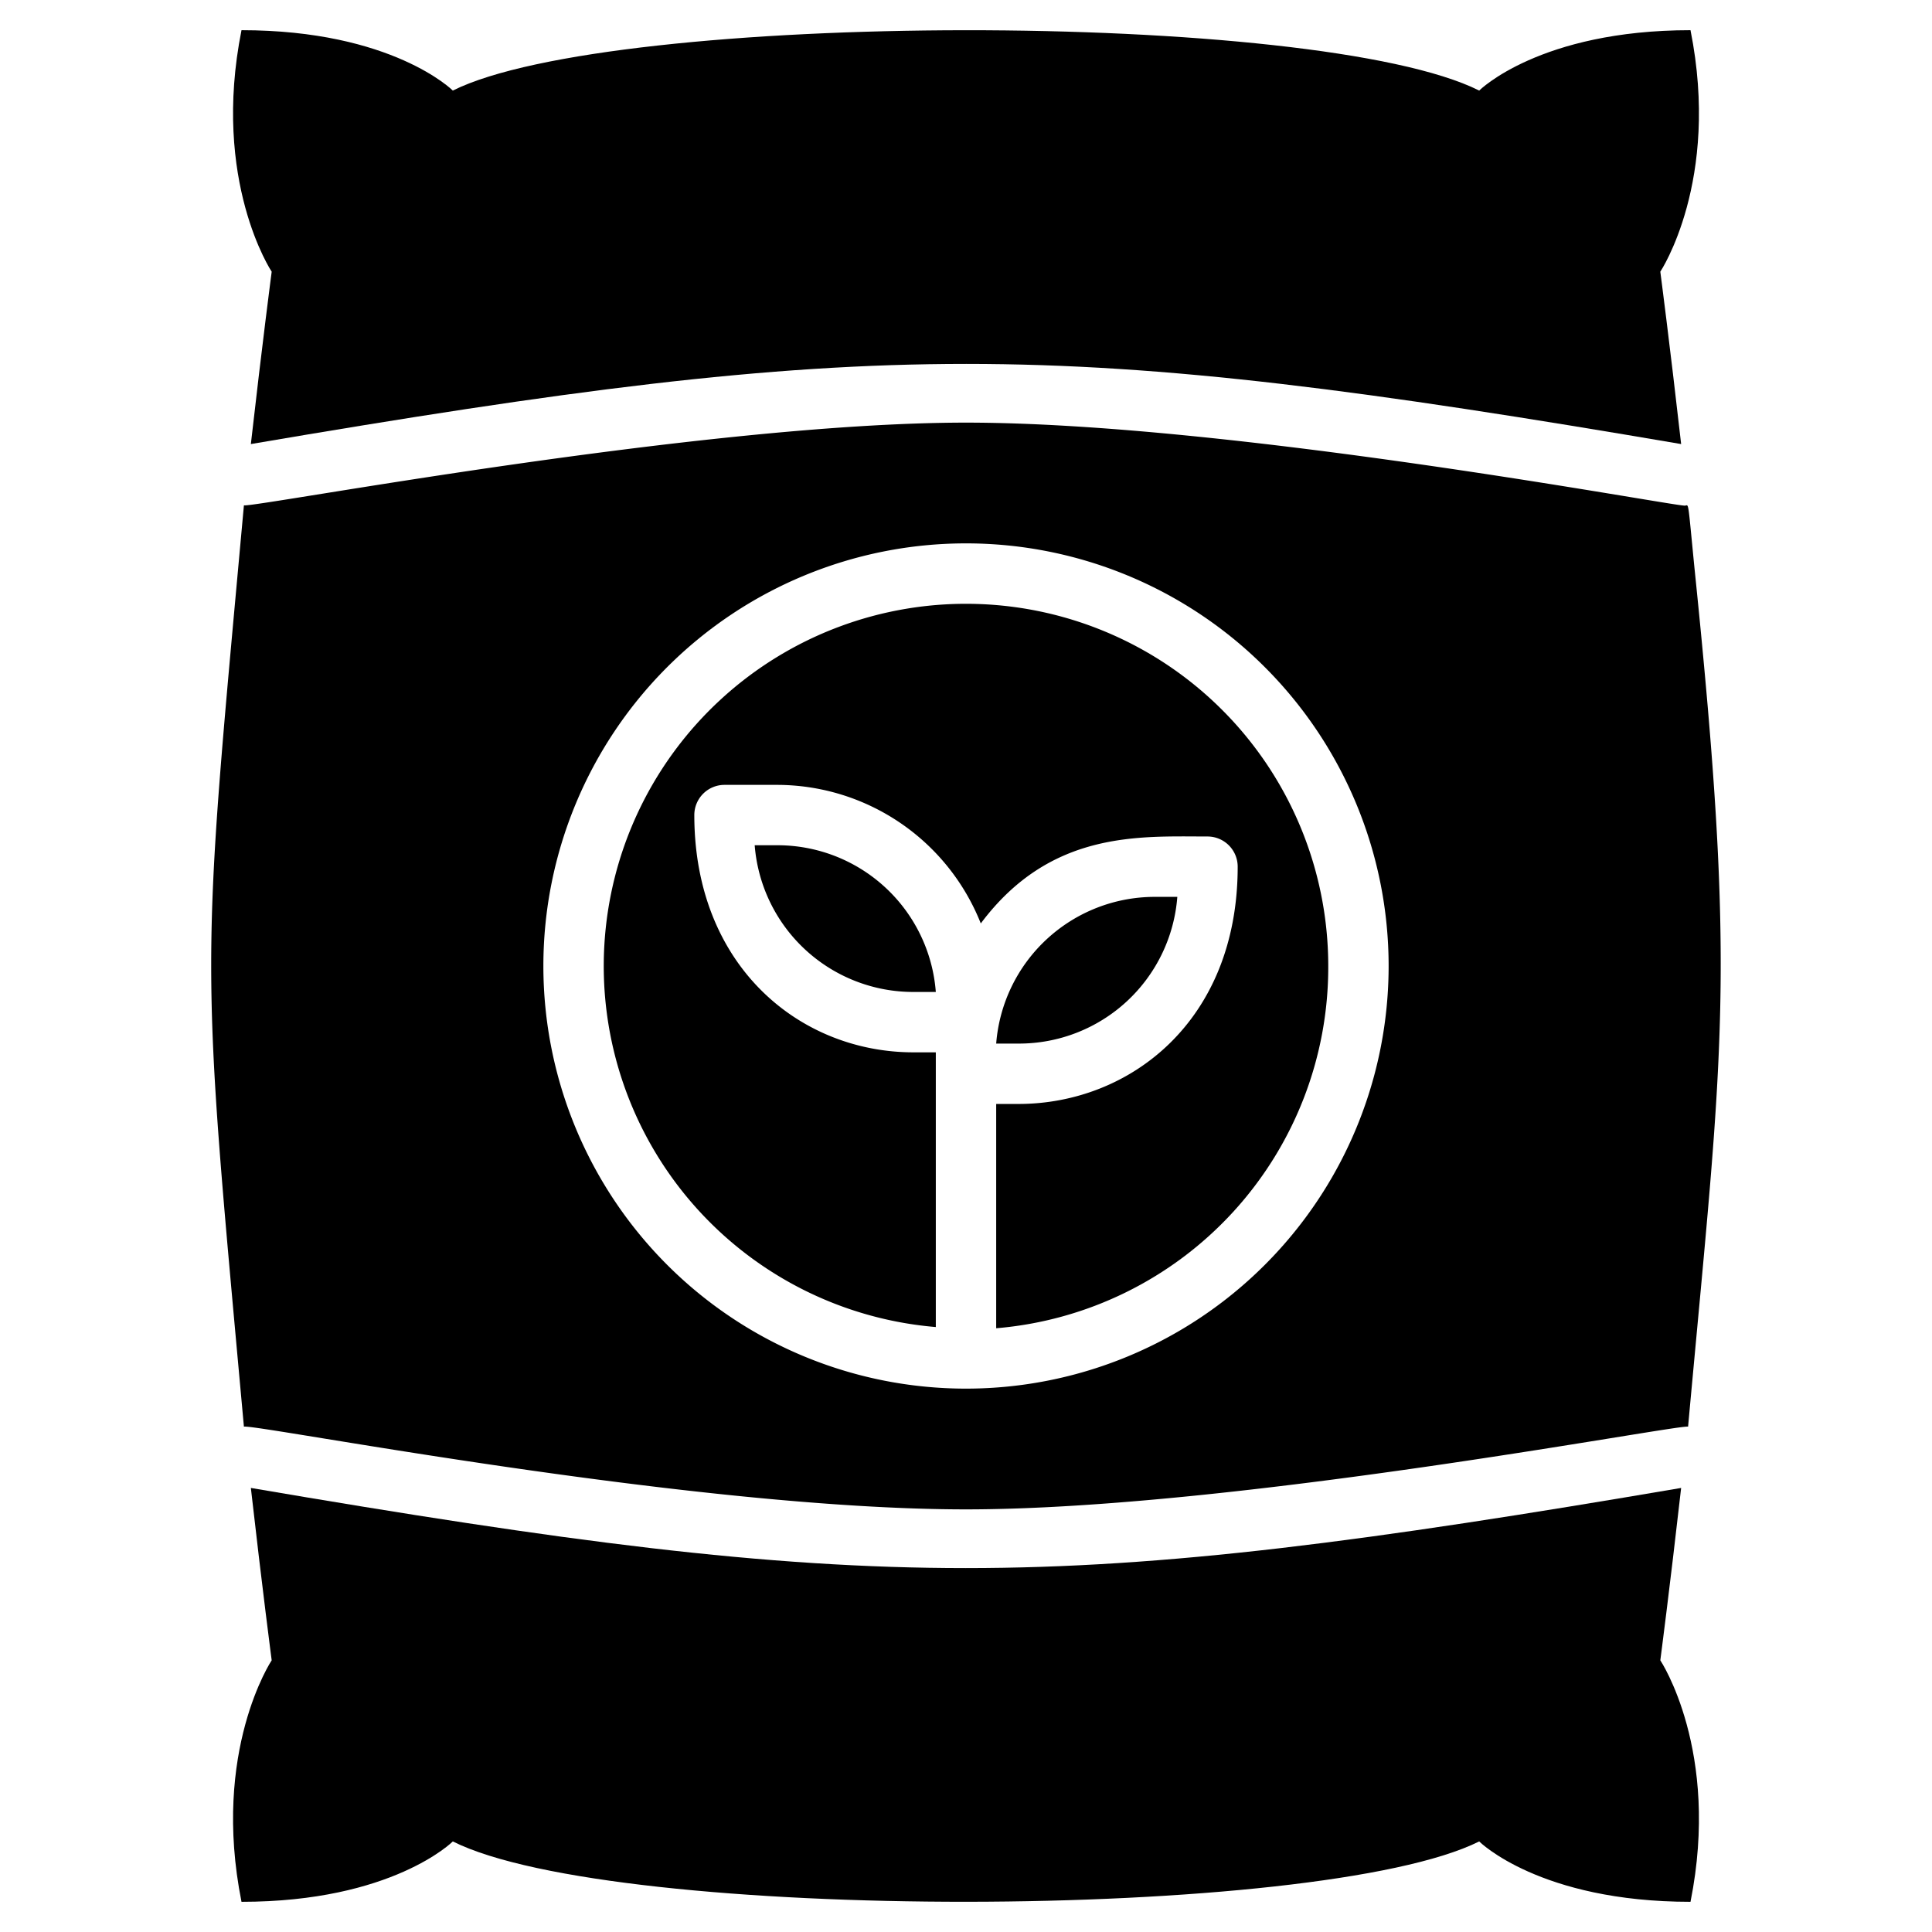 <svg xmlns="http://www.w3.org/2000/svg" viewBox="0 0 64 64"><title>Soil</title><g id="Soil"><path d="M9,9S7,6,8,1c5,0,7,2,7,2C20.29.36,43.63.31,49,3c0,0,2-2,7-2,1,5-1,8-1,8s.31,2.36.69,5.71c-20.76-3.54-26.6-3.54-47.38,0C8.69,11.36,9,9,9,9Z"/><path d="M31,32.86h-.72A5.27,5.27,0,0,1,25,28h.72A5.26,5.26,0,0,1,31,32.86Z"/><path d="M33.74,34.57H33a5.27,5.27,0,0,1,5.24-4.86H39A5.26,5.26,0,0,1,33.74,34.57Z"/><path d="M44,32A12,12,0,0,1,33,44V36.57h.74c3.68,0,7.26-2.74,7.26-7.86a1,1,0,0,0-1-1c-2.25,0-5.2-.21-7.51,2.88A7.27,7.27,0,0,0,25.74,26H24a1,1,0,0,0-1,1c0,5,3.49,7.86,7.26,7.86H31c0,.1,0,0,0,9.1A12,12,0,1,1,44,32Z"/><path d="M56.13,18.8c-.23-2.34-.18-2.05-.32-2.05C55.33,16.75,40.73,14,32,14S8.43,16.82,8.08,16.74c-1.44,15.81-1.45,14.58,0,30.52C8.5,47.17,22.92,50,32,50c8.86,0,23.57-2.82,23.92-2.74C57.08,34.55,57.53,32.42,56.13,18.8ZM32,46A14,14,0,1,1,46,32,14,14,0,0,1,32,46Z"/><path d="M55,55s2,3,1,8c-5,0-7-2-7-2-5.29,2.64-28.63,2.69-34,0,0,0-2,2-7,2-1-5,1-8,1-8s-.31-2.36-.69-5.71c20.76,3.54,26.6,3.54,47.38,0C55.31,52.64,55,55,55,55Z"/><path d="M31,34.86c0,.1,0,.19,0,0Z"/></g></svg>